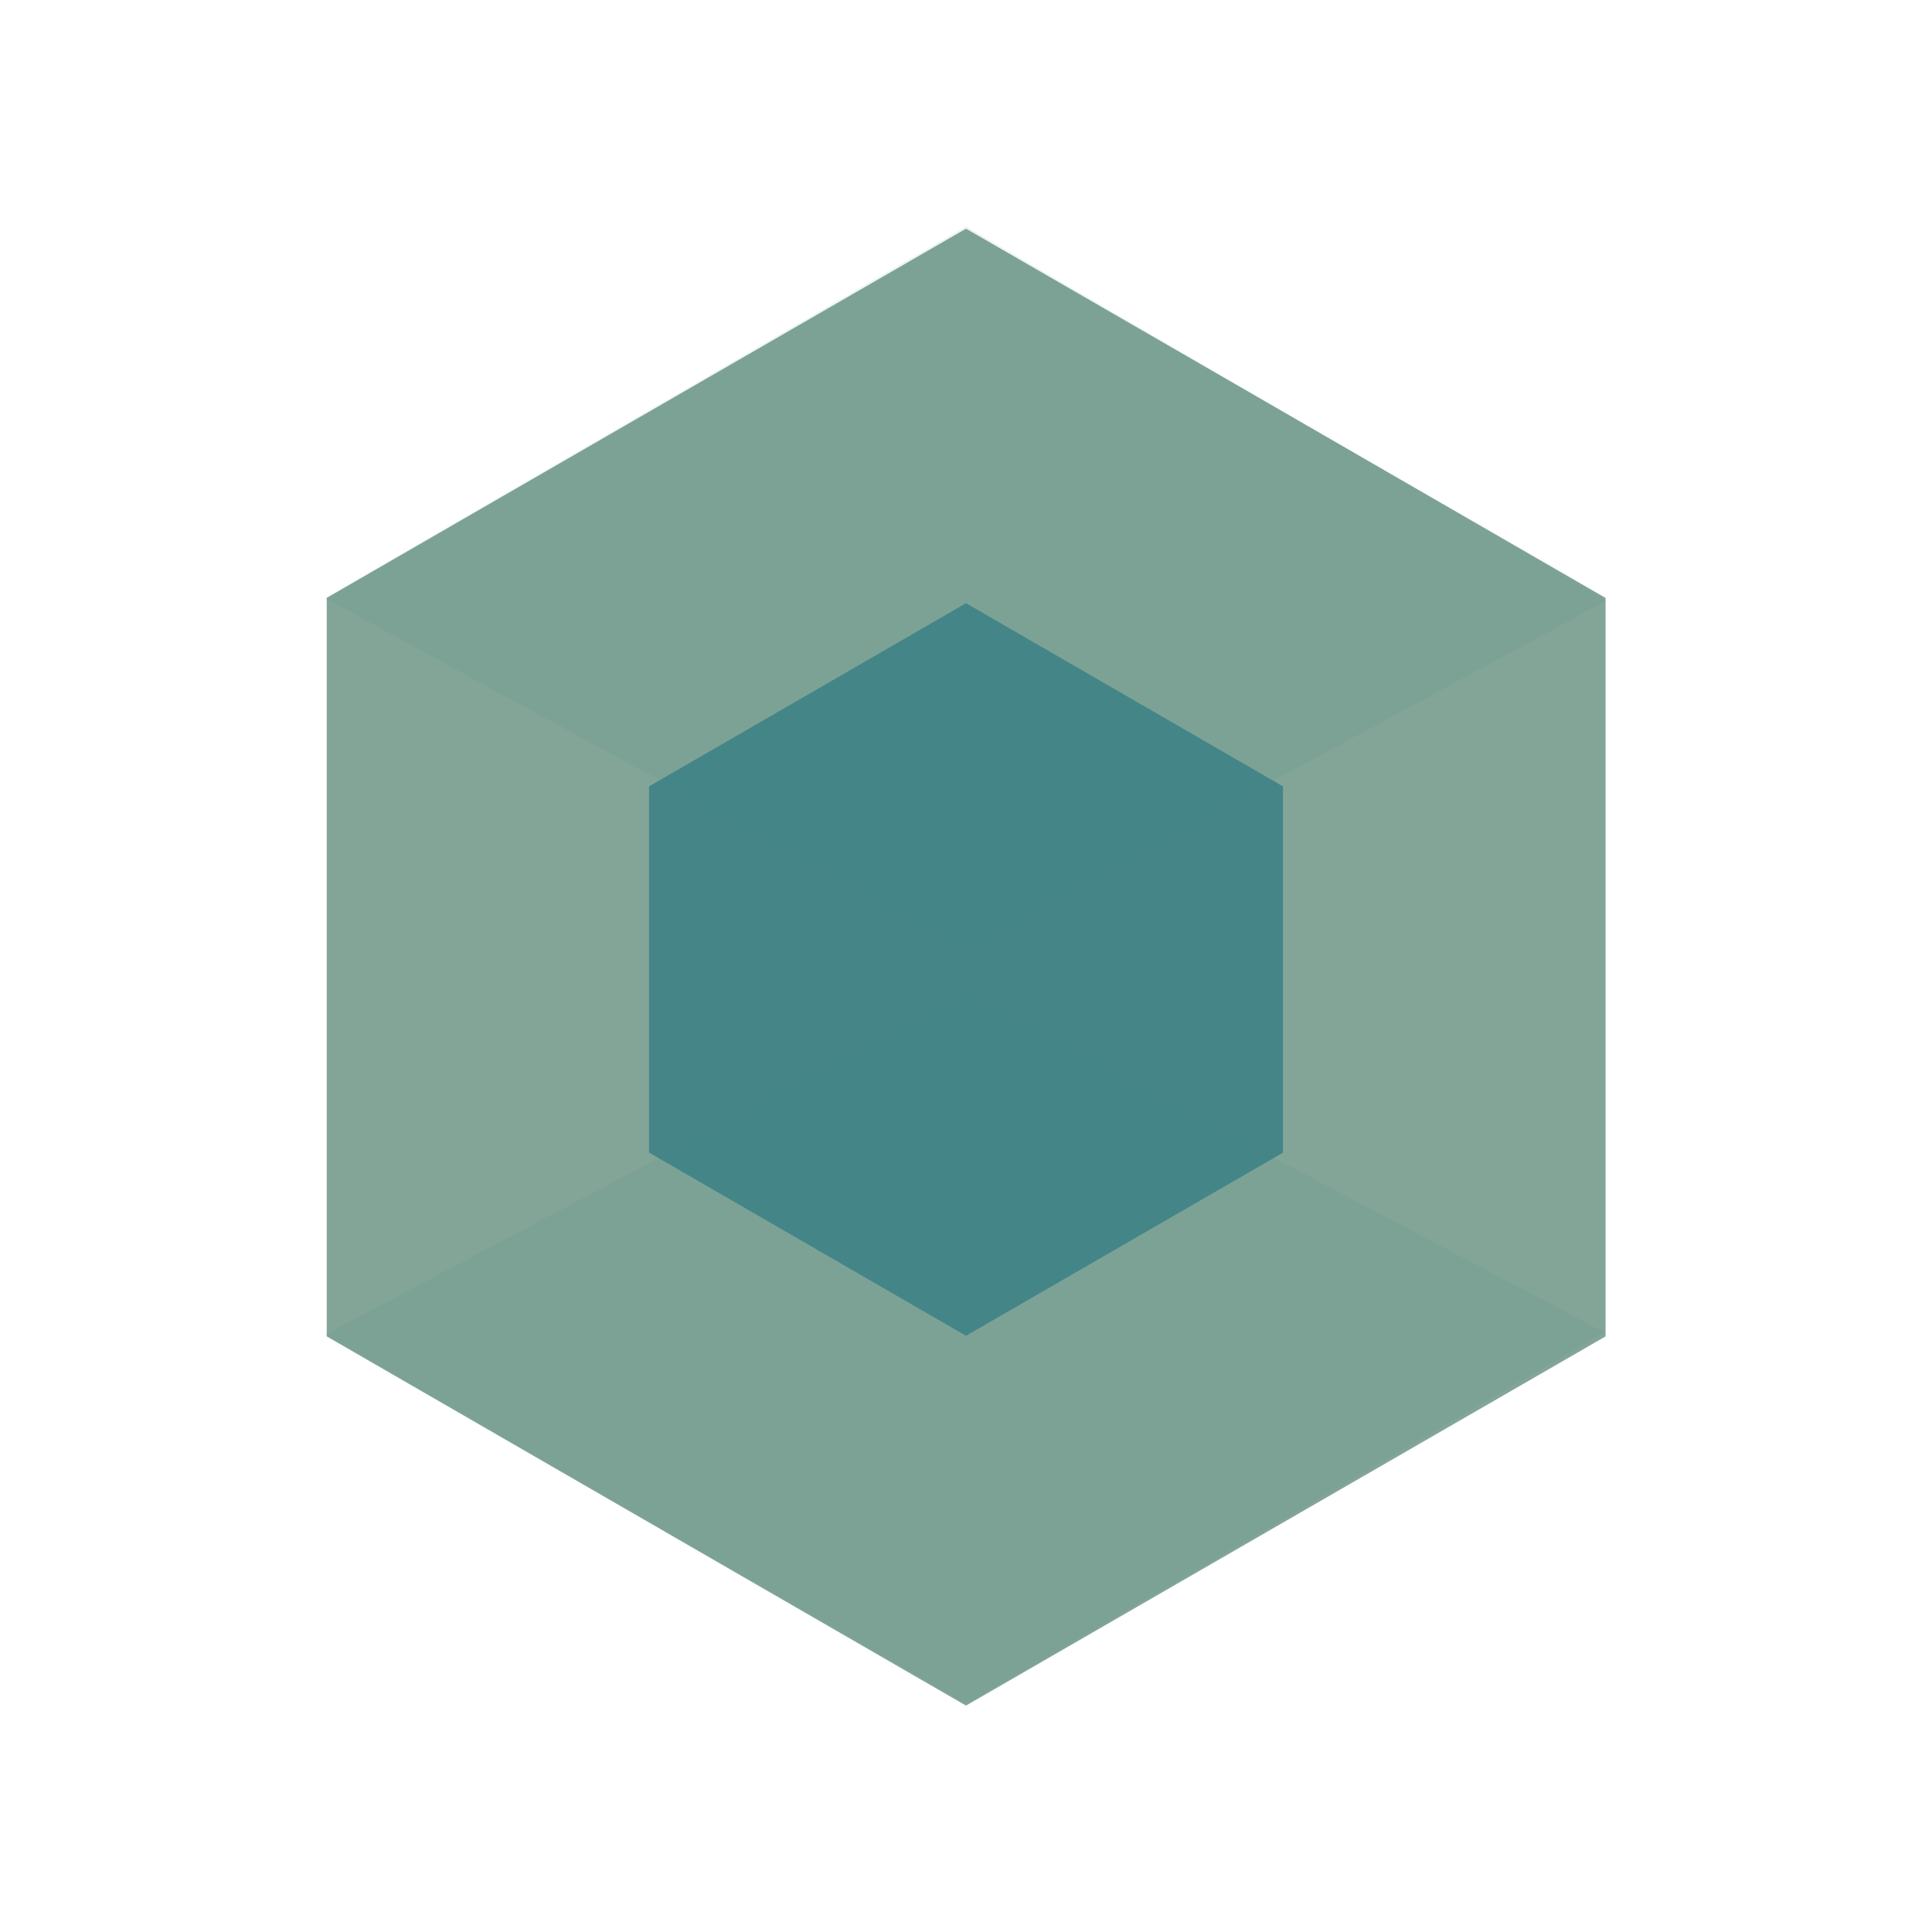 <svg viewBox="0 0 32 32" fill="none" xmlns="http://www.w3.org/2000/svg">
<path d="M16 3.788L5.412 9.903V22.135L16 28.25L26.593 22.135V9.903L16 3.788Z" fill="url(#paint0_radial_413_12)"/>
<path d="M16 9.991L10.75 13.025V19.09L16 22.125L21.25 19.092V13.025L16 9.991Z" fill="#458588"/>
<path d="M16 3.75L5.385 9.907L16 15.687L26.615 9.945L16 3.75ZM16 16.48L5.385 22.108L16 28.227L26.577 22.07L16 16.48Z" fill="#458588" fill-opacity="0.1"/>
<defs>
<radialGradient id="paint0_radial_413_12" cx="0" cy="0" r="1" gradientUnits="userSpaceOnUse" gradientTransform="translate(15.917 15.266) scale(11.327 13.079)">
<stop stop-color="#83A598"/>
<stop offset="0.593" stop-color="#83A598"/>
<stop offset="1" stop-color="#83A598"/>
</radialGradient>
</defs>
</svg>
